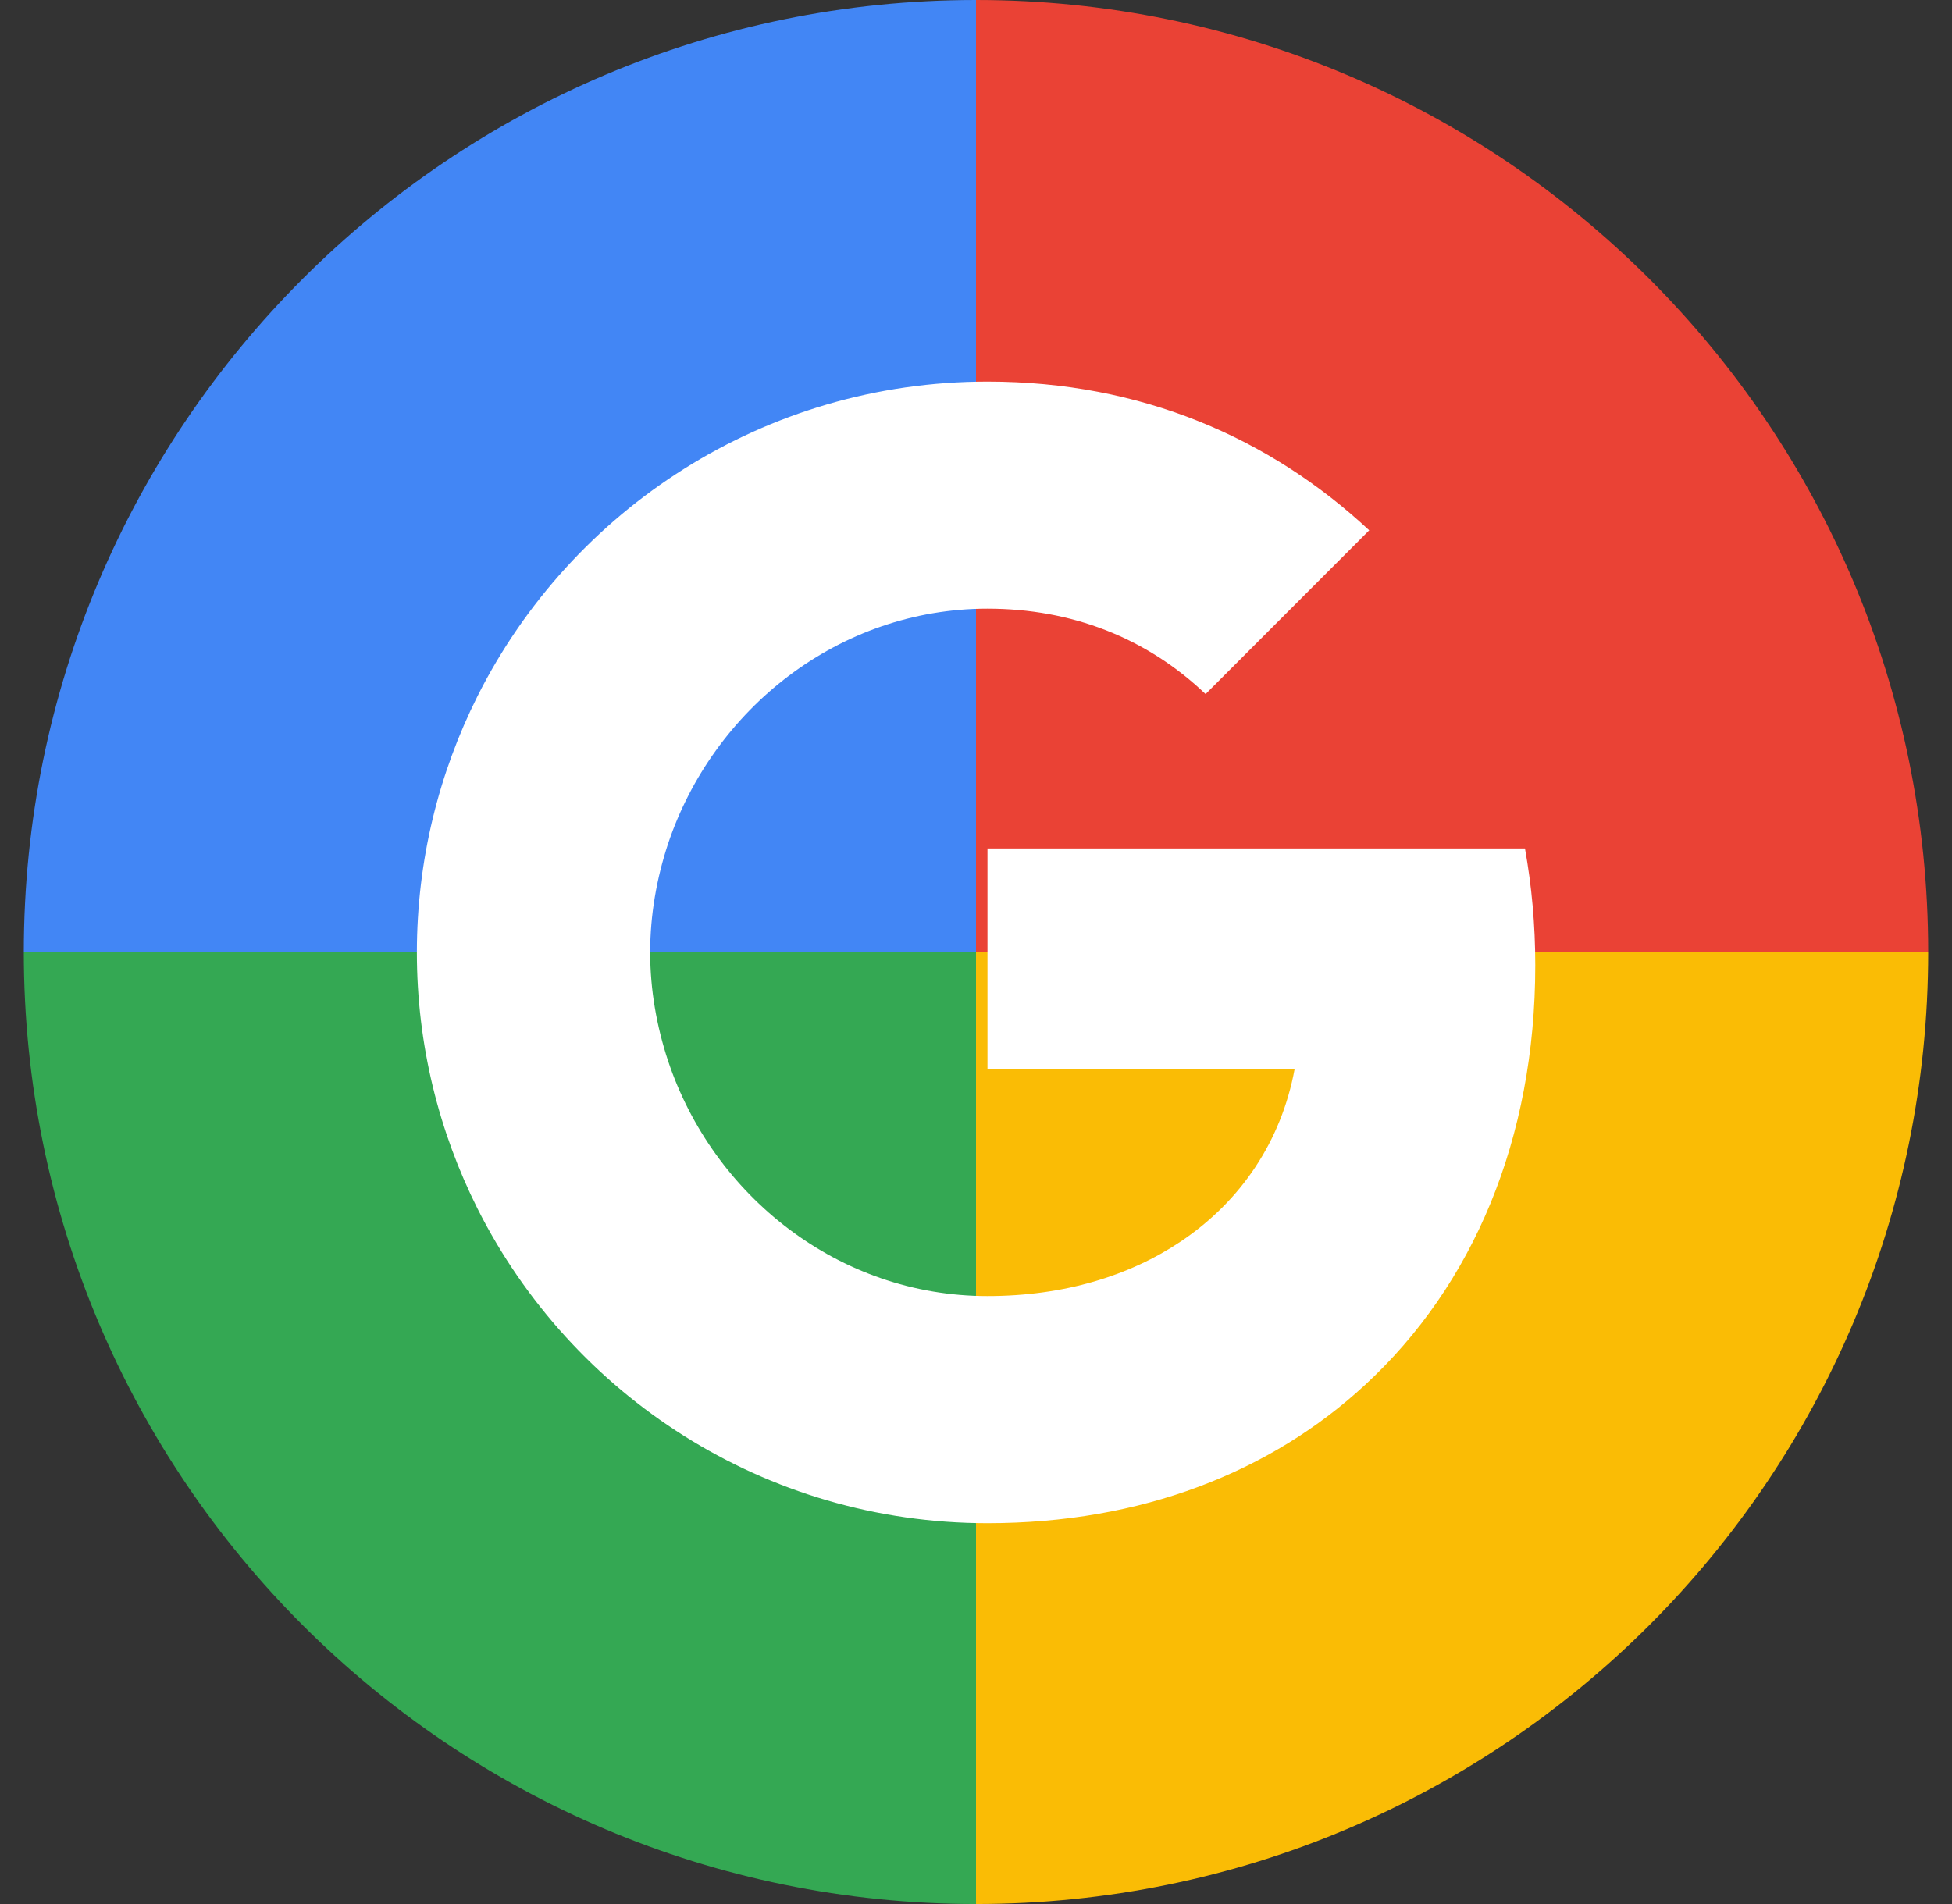 <svg width="41" height="40" viewBox="0 0 41 40" fill="none" xmlns="http://www.w3.org/2000/svg">
<rect x="0" y="0" width="41" height="40" fill="#333333" stroke="none"/>
<path d="M0.5 20C0.5 8.954 9.454 0 20.5 0V20H0.5Z" fill="#4286F5"/>
<path d="M20.5 0C31.546 0 40.5 8.954 40.5 20H20.5V0Z" fill="#EA4235"/>
<path d="M0.5 20H20.5V40C9.454 40 0.5 31.046 0.5 20Z" fill="#34A853"/>
<path d="M20.5 20H40.5C40.5 31.046 31.546 40 20.5 40V20Z" fill="#FABC05"/>
<path d="M32.031 17.825H20.741V22.466H27.191C26.913 23.966 26.069 25.234 24.797 26.084C23.722 26.803 22.35 27.228 20.738 27.228C17.616 27.228 14.975 25.119 14.031 22.284C13.794 21.566 13.656 20.797 13.656 20.006C13.656 19.216 13.794 18.447 14.031 17.728C14.978 14.897 17.619 12.787 20.741 12.787C22.5 12.787 24.078 13.394 25.322 14.581L28.759 11.141C26.681 9.203 23.972 8.016 20.741 8.016C16.056 8.016 12.003 10.703 10.031 14.622C9.219 16.241 8.756 18.072 8.756 20.009C8.756 21.947 9.219 23.775 10.031 25.394C12.003 29.312 16.056 32 20.741 32C23.978 32 26.691 30.925 28.672 29.094C30.938 27.006 32.247 23.931 32.247 20.278C32.247 19.428 32.172 18.613 32.031 17.825Z" fill="white"/>
</svg>
